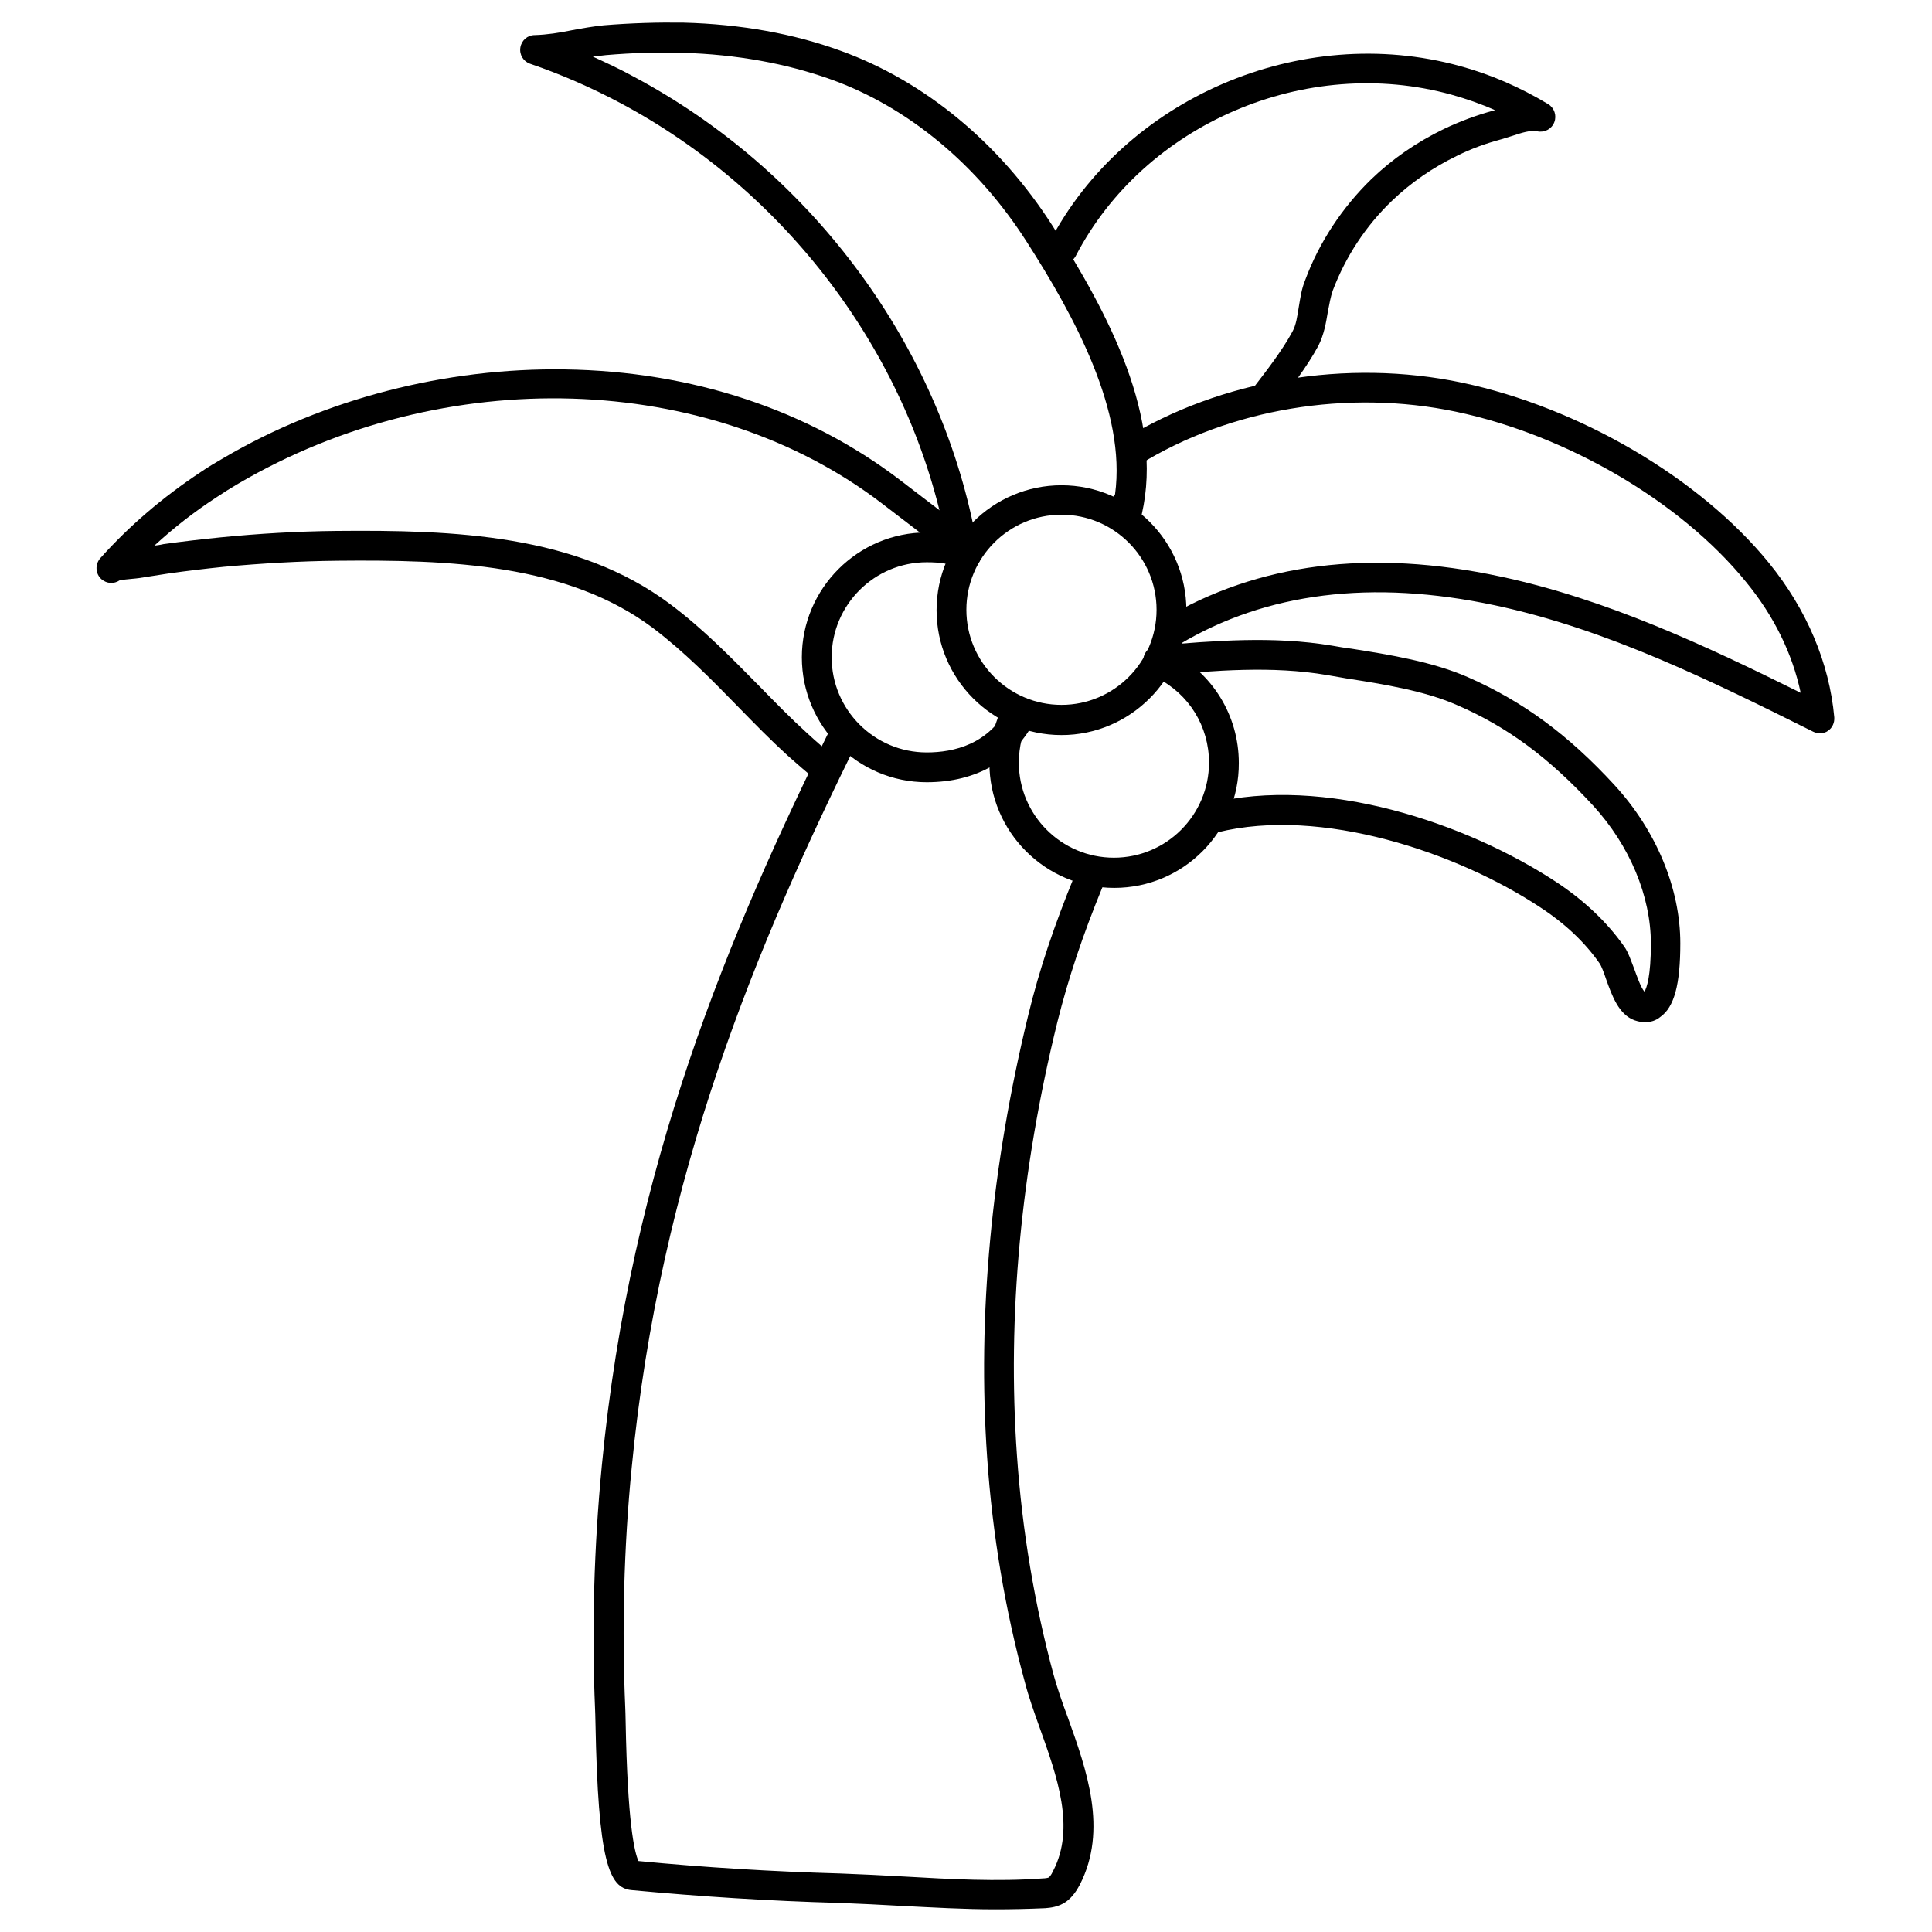 <?xml version="1.0" ?><svg id="Layer_1" style="enable-background:new 0 0 512 512;" version="1.1" viewBox="0 0 512 512" xml:space="preserve" xmlns="http://www.w3.org/2000/svg" xmlns:xlink="http://www.w3.org/1999/xlink"><g id="XMLID_8204_"><g id="XMLID_340_"><path d="M245.6,207.3c-18.3,0-33.1-14.9-33.1-33.1c0-18.3,14.9-33.1,33.1-33.1c4.8,0,8.2,0.6,12,2.2    c2,0.8,2.9,3.2,2.1,5.2c-0.8,2-3.2,2.9-5.2,2.1c-2.8-1.2-5.2-1.6-8.9-1.6c-13.9,0-25.2,11.3-25.2,25.2c0,13.9,11.3,25.2,25.2,25.2    c7.1,0,16.6-2.1,21.7-12.3c1-1.9,3.3-2.7,5.3-1.8c1.9,1,2.7,3.3,1.8,5.3C269,201.4,258.8,207.3,245.6,207.3z" id="XMLID_7383_"/></g><g id="XMLID_342_"><path d="M295.3,235.3c-18.3,0-33.1-14.9-33.1-33.1c0-5.5,1.4-10.9,3.9-15.7c1-1.9,3.4-2.6,5.3-1.6    c1.9,1,2.6,3.4,1.6,5.3c-2,3.6-3,7.8-3,11.9c0,13.9,11.3,25.2,25.2,25.2c13.9,0,25.2-11.3,25.2-25.2c0-9.6-5.3-18.2-13.9-22.5    c-1.9-1-2.7-3.3-1.7-5.3c1-1.9,3.3-2.7,5.3-1.7c11.2,5.7,18.2,17,18.2,29.6C328.4,220.4,313.6,235.3,295.3,235.3z" id="XMLID_7382_"/></g><g id="XMLID_465_"><path d="M281.3,194.8c-18.3,0-33.1-14.9-33.1-33.1c0-18.3,14.9-33.1,33.1-33.1c18.3,0,33.1,14.9,33.1,33.1    C314.4,179.9,299.5,194.8,281.3,194.8z M281.3,136.4c-13.9,0-25.2,11.3-25.2,25.2c0,13.9,11.3,25.2,25.2,25.2    c13.9,0,25.2-11.3,25.2-25.2C306.5,147.7,295.2,136.4,281.3,136.4z" id="XMLID_7379_"/></g><g id="XMLID_466_"><path d="M218.5,207.4c-0.9,0-1.7-0.3-2.5-0.9c-2.3-1.9-4.7-4-7.3-6.3c-4.5-4.1-8.8-8.5-13-12.8    c-7.1-7.3-14.5-14.8-22.7-21c-22.7-17-53.8-18.1-83.7-17.8c-9.9,0.1-20,0.7-29.9,1.6c-4.9,0.5-10,1.1-14.9,1.8    c-2.6,0.4-5.2,0.8-7.7,1.2c-0.5,0.1-1.1,0.1-1.9,0.2c-0.8,0.1-2.4,0.2-3.2,0.4c-1.5,1-3.4,0.9-4.8-0.3c-1.6-1.4-1.8-3.9-0.3-5.6    c7.6-8.5,16.6-16.2,26.6-22.8c1.9-1.3,3.9-2.5,6-3.7c26.7-15.7,58.9-24,90.6-23.5c33.6,0.5,64.3,10.7,88.7,29.3l16.6,12.7    c1.7,1.3,2.1,3.8,0.7,5.5c-1.3,1.7-3.8,2.1-5.5,0.7l-16.6-12.7c-45.9-35.1-116.1-37.2-170.6-5.2c-1.9,1.1-3.8,2.3-5.6,3.5    c-6,3.9-11.5,8.2-16.6,12.9c0.8-0.1,1.6-0.2,2.4-0.4c5-0.7,10.2-1.3,15.2-1.8c10.1-1,20.4-1.6,30.6-1.7    c31.3-0.3,63.8,0.9,88.5,19.4c8.7,6.5,16.3,14.3,23.6,21.7c4.1,4.2,8.3,8.5,12.7,12.5c2.5,2.3,4.7,4.2,6.9,6    c1.7,1.4,1.9,3.8,0.6,5.5C220.8,206.9,219.6,207.4,218.5,207.4z" id="XMLID_7253_"/></g><g id="XMLID_467_"><path d="M435.9,270.9c-0.9,0-1.8-0.2-2.7-0.5c-4.2-1.5-6-6.5-7.6-11c-0.5-1.5-1.2-3.4-1.7-4.1    c-3.9-5.6-9.2-10.6-15.8-14.9c-21.8-14.4-57.9-26.7-85.5-19.8c-2.1,0.5-4.2-0.8-4.8-2.9c-0.5-2.1,0.8-4.2,2.9-4.8    c30.1-7.5,67.8,5.1,91.8,20.9c7.4,4.9,13.4,10.6,17.9,17c1.1,1.5,1.8,3.7,2.7,6c0.6,1.6,1.7,4.9,2.7,6c0.6-1,1.7-4.1,1.7-12.7    c0-12.6-5.6-26-15.3-36.6c-11.6-12.6-22.7-20.9-36.2-26.7c-8.4-3.7-19.4-5.5-29.1-7c-1.8-0.3-3.5-0.6-5.2-0.9    c-14.6-2.5-29.7-1.2-44.4,0.1c-2.2,0.2-4.1-1.4-4.3-3.6c-0.2-2.2,1.4-4.1,3.6-4.3c15.2-1.3,30.8-2.6,46.4,0    c1.7,0.3,3.4,0.6,5.1,0.8c10.2,1.6,21.7,3.5,31,7.6c14.5,6.4,26.5,15.2,38.8,28.6c11,12,17.4,27.3,17.4,41.9    c0,10.9-1.6,16.9-5.3,19.5C438.8,270.5,437.4,270.9,435.9,270.9z" id="XMLID_7252_"/></g><g id="XMLID_468_"><path d="M254.2,144.2c-1.8,0-3.5-1.3-3.9-3.1c-9.9-47.8-42-90.4-85.9-113.8c-7.7-4.1-15.7-7.6-23.9-10.4    c-1.8-0.6-2.9-2.4-2.6-4.3c0.3-1.9,1.9-3.3,3.8-3.3c3.3-0.1,6.5-0.6,9.9-1.3c2.7-0.5,5.5-1,8.4-1.3c7.3-0.6,14.4-0.8,21.2-0.7    c15.1,0.4,29.1,2.9,41.7,7.5c22.1,8,42,24.4,56,46.3c15,23.5,29.5,51,23.7,76.4c-0.4,1.7-1.9,3-3.7,3.1c-1.8,0.1-3.4-1-3.9-2.7    c-0.4-1.1-0.4-2.1-0.4-2.7l0-0.3c0-1,0.3-1.9,0.9-2.6c3-21.9-10.7-47.1-23.4-66.9c-13-20.4-31.5-35.8-52-43.1    c-11.8-4.2-25-6.6-39.2-7c-6.5-0.2-13.3,0-20.3,0.6c-1.2,0.1-2.3,0.3-3.5,0.4c3.7,1.7,7.4,3.4,11,5.4    c45.9,24.5,79.5,69,89.9,119.1c0.4,2.1-0.9,4.2-3.1,4.7C254.7,144.2,254.5,144.2,254.2,144.2z" id="XMLID_7251_"/></g><g id="XMLID_469_"><path d="M482.3,194.3c-0.6,0-1.2-0.1-1.8-0.4c-26.9-13.4-54.7-27.2-84.4-33.5c-32.5-6.9-60.6-3.4-83.6,10.4    c-1.9,1.1-4.3,0.5-5.4-1.3c-1.1-1.9-0.5-4.3,1.3-5.4c24.8-14.9,54.8-18.7,89.3-11.3c28.1,6,54.3,18.3,79.5,30.8    c-2.2-10.4-7.1-20.4-14.5-29.4c-17.2-21.2-47.4-38.9-76.9-45.1c-28.6-6-59.9-0.8-83.8,14c-1.9,1.1-4.3,0.6-5.4-1.3    c-1.1-1.8-0.6-4.3,1.3-5.4c25.6-15.8,59-21.4,89.5-15c31.2,6.6,63.1,25.3,81.4,47.8c10,12.3,16,26.5,17.3,40.9    c0.1,1.4-0.5,2.8-1.7,3.6C483.9,194.1,483.1,194.3,482.3,194.3z" id="XMLID_7250_"/></g><g id="XMLID_1697_"><path d="M334.9,109.5c-0.8,0-1.7-0.3-2.4-0.8c-1.7-1.3-2-3.8-0.7-5.5l0.8-1c3-3.9,7.2-9.3,9.9-14.3    c1-1.8,1.3-4.1,1.7-6.6c0.4-2.3,0.7-4.7,1.7-7.1c3.7-10,9.8-19.2,17.5-26.7c5.6-5.4,12-9.8,19.2-13.3c4.2-2,8.7-3.7,13.2-4.9    c0.1,0,0.3-0.1,0.4-0.1c-3.8-1.7-7.6-3-11.5-4.1c-38.6-10.7-81.4,7.7-99.6,42.7c-1,1.9-3.4,2.7-5.3,1.7c-1.9-1-2.7-3.4-1.7-5.3    C298,26,344.7,5.9,386.9,17.5c8.1,2.2,15.9,5.6,23.4,10.1c1.6,1,2.3,3,1.6,4.8c-0.7,1.8-2.6,2.8-4.5,2.4c-1.7-0.4-4.2,0.4-6.6,1.2    c-1,0.3-1.9,0.6-2.9,0.9c-4.1,1.1-8,2.5-11.8,4.4c-6.4,3.1-12.2,7.1-17.2,11.9C362,59.8,356.6,68,353.2,77    c-0.6,1.7-0.9,3.6-1.3,5.6c-0.5,3-1,6-2.5,9c-3,5.6-7.6,11.5-10.6,15.4l-0.8,1C337.3,109,336.1,109.5,334.9,109.5z" id="XMLID_7249_"/></g><g id="XMLID_1817_"><path d="M263.7,506c-8.3,0-16.6-0.5-24.7-0.9c-5.5-0.3-11.1-0.6-16.6-0.8c-18.4-0.5-37-1.7-55.1-3.4    c-5.9-0.6-8.8-7.4-9.5-44.5c0-1.6-0.1-2.7-0.1-3.4c-0.9-21.2-0.3-43,1.8-64.7c7.6-79.3,33.8-141.1,61-196.1c1-1.9,3.3-2.7,5.3-1.8    c1.9,1,2.7,3.3,1.8,5.3C200.8,250,174.9,311,167.4,389c-2.1,21.3-2.6,42.7-1.7,63.6c0,0.7,0.1,1.9,0.1,3.6    c0.5,26.7,2.3,34.6,3.4,37c17.6,1.7,35.6,2.8,53.5,3.3c5.6,0.2,11.3,0.5,16.8,0.8c12.2,0.7,24.8,1.4,36.9,0.5    c0.4,0,1.4-0.1,1.6-0.3c0.1-0.1,0.5-0.4,1.1-1.7c5.9-11.4,1.1-24.9-3.6-38c-1.5-4.2-2.9-8.1-3.9-12c-5.2-19-8.6-39.1-10-59.6    c-2.6-37.6,1.1-77,10.9-117.2c2.9-12,6.9-23.8,12.3-37c0.1-0.2,0.1-0.3,0.2-0.4c0-1.6,1-2.6,1.7-3.3c1.5-1.6,4-1.6,5.6-0.1    c1.4,1.4,1.6,3.6,0.5,5.1c-0.1,0.5-0.3,1.1-0.6,1.7c-5.3,12.9-9.1,24.3-12,35.9c-9.7,39.4-13.3,78-10.7,114.8    c1.4,20.1,4.7,39.6,9.7,58.1c1,3.6,2.3,7.4,3.8,11.4c5,13.9,10.6,29.7,3.2,44.2c-0.8,1.5-1.9,3.3-3.7,4.6c-2,1.4-4.2,1.6-5.5,1.7    C272.6,505.9,268.2,506,263.7,506z" id="XMLID_7384_"/></g></g></svg>